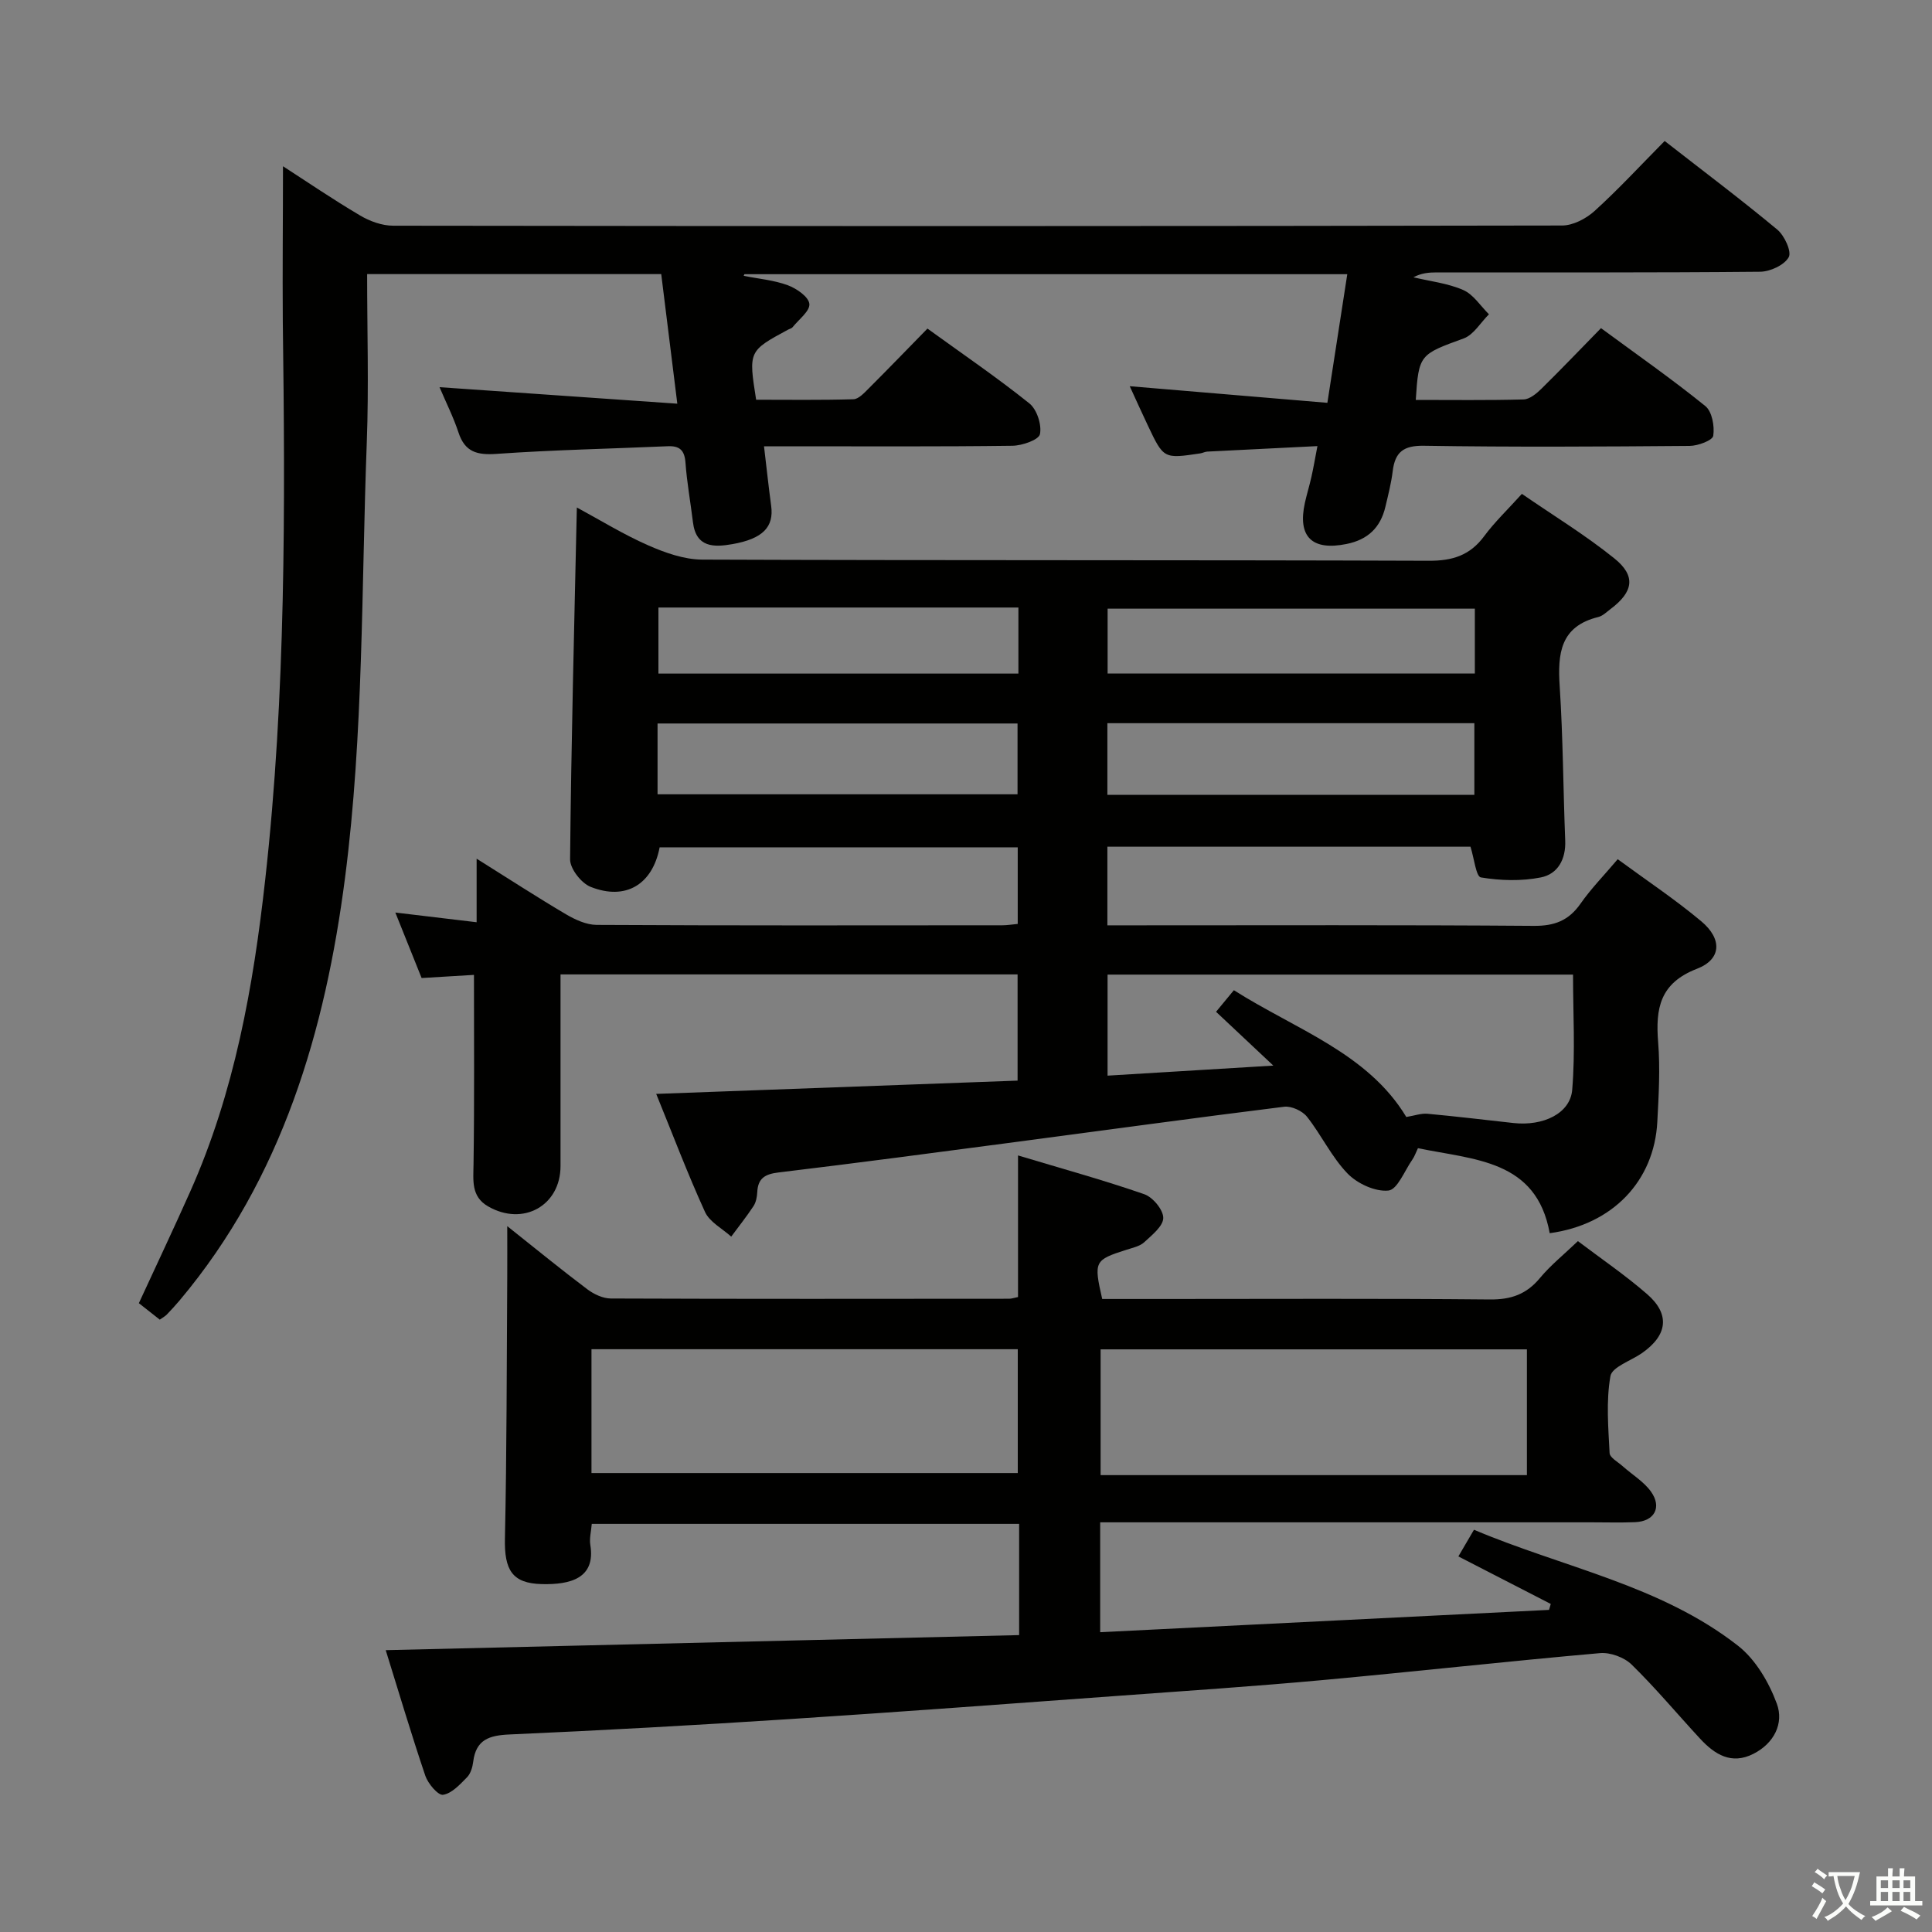 <svg enable-background="new 0 0 400 400" viewBox="0 0 400 400" xmlns="http://www.w3.org/2000/svg"><rect x="0" y="0" width="400" height="400" fill="#808080" stroke="none"/><path d="m377.9 391.2c-.2.3-.4.5-.6.8-.7-.6-1.4-1-2.2-1.5.2-.3.4-.5.5-.8.6.4 1.4.8 2.3 1.5zm-1.8 6.1c-.2-.2-.5-.4-.9-.6.4-.6.8-1.2 1.2-1.9s.7-1.3.9-1.9c.3.3.5.5.8.7-.7 1.3-1.4 2.6-2 3.7zm2.2-9c-.3.3-.5.5-.6.8-.6-.6-1.3-1.1-2-1.5.3-.3.5-.5.6-.7.6.5 1.3.9 2 1.4zm.3.2v-.9h2 4.5c-.3 1.3-.6 2.5-1 3.6s-.9 2.1-1.4 3c.4.5 1 1 1.6 1.4s1.2.8 1.9 1.1c-.3.2-.5.4-.8.8-.4-.3-1-.7-1.6-1.2s-1.2-1.1-1.6-1.6c-.5.6-1.1 1.1-1.7 1.6s-1.4.9-2.1 1.4c-.1-.3-.3-.5-.7-.8.6-.2 1.2-.5 1.9-1s1.4-1.1 2-1.8c-.5-.8-.9-1.6-1.2-2.5s-.6-2-.8-3.2c-.4.1-.7.1-1 .1zm2.5 2.7c.3 1 .7 1.7 1 2.2.3-.5.6-1.1 1-2s.6-1.9.9-3h-3.2-.4c.1.9.3 1.8.7 2.8z" fill="#fbfcfa"/><path d="m396.5 388.5v1.5 3.6h1.5v.9c-.4 0-1 0-1.7 0h-7.9c-.5 0-.9 0-1.2 0v-.9h1.3v-3.5c0-.7 0-1.2 0-1.6h2.4c0-.8 0-1.4 0-1.7h1c0 .3-.1.8-.1 1.7h1.5c0-.8 0-1.4 0-1.7h1c0 .3-.1.9-.1 1.7zm-8.2 9.2c-.2-.3-.5-.5-.8-.8.8-.3 1.4-.6 1.9-.9s1-.7 1.4-1.1c.3.3.6.5.9.8-1.6 1-2.8 1.6-3.4 2zm2.6-6.8v-1.6h-1.5v1.6zm0 2.7v-1.9h-1.5v1.9zm2.4-2.7v-1.6h-1.5v1.6zm0 2.7v-1.9h-1.5v1.9zm.2 2 .7-.8c.4.2.9.5 1.6.8s1.3.7 1.8 1c-.3.3-.5.5-.8.8-.4-.3-1.5-1-3.3-1.8zm2-4.7v-1.6h-1.4v1.6zm0 2.7v-1.9h-1.4v1.9z" fill="#fbfcfa"/><g fill="#010100"><path d="m98.13 201.84c-3.44.21-6.91.41-10.84.65-1.71-4.28-3.47-8.67-5.44-13.56 5.8.69 11.03 1.32 16.83 2.01 0-4.24 0-8.13 0-13.16 6.74 4.22 12.53 7.99 18.48 11.5 1.92 1.13 4.24 2.2 6.38 2.21 27.99.15 55.98.1 83.98.08.97 0 1.94-.16 3.19-.28 0-5.29 0-10.39 0-15.86-24.69 0-49.41 0-74.14 0-1.46 7.66-7 11.09-14.3 8.18-1.93-.77-4.26-3.76-4.24-5.7.23-24.12.86-48.24 1.4-72.84 4.85 2.62 9.62 5.57 14.71 7.81 3.52 1.55 7.48 2.96 11.24 2.98 50.15.19 100.31.06 150.46.24 4.93.02 8.51-1.13 11.45-5.1 2.16-2.92 4.83-5.46 7.8-8.75 6.43 4.43 13.09 8.49 19.12 13.34 4.56 3.66 3.97 6.95-.78 10.52-.8.6-1.59 1.4-2.5 1.63-7.91 1.93-8.46 7.59-8.01 14.38.69 10.61.72 21.27 1.14 31.9.16 3.89-1.54 6.95-5.04 7.64-4.02.8-8.37.67-12.42 0-1-.17-1.4-3.98-2.15-6.36-24.72 0-49.82 0-75.18 0v16.28h5.82c27.49 0 54.99-.1 82.48.11 4.29.03 7.21-1.1 9.65-4.58 2.17-3.11 4.86-5.85 7.71-9.22 5.93 4.36 11.88 8.31 17.32 12.87 4.34 3.64 4.18 7.85-.9 9.81-7.7 2.97-8.61 8.21-8.05 15.2.44 5.45.12 10.99-.17 16.48-.64 12.24-9.22 21.3-22.28 23.07-2.75-15.23-15.6-15.17-27.28-17.6-.45.93-.7 1.71-1.15 2.35-1.61 2.3-3.1 6.23-4.96 6.42-2.74.28-6.45-1.44-8.48-3.54-3.3-3.42-5.4-7.97-8.38-11.74-.97-1.22-3.23-2.26-4.74-2.07-18.62 2.31-37.2 4.88-55.8 7.33-16.3 2.15-32.59 4.32-48.91 6.28-2.83.34-4.24 1.25-4.37 4.11-.05.97-.26 2.07-.78 2.86-1.43 2.17-3.06 4.21-4.61 6.31-1.86-1.68-4.47-3.02-5.43-5.12-3.63-7.96-6.73-16.16-10.1-24.43 25.17-.92 49.85-1.83 74.82-2.75 0-7.46 0-14.55 0-21.99-31.39 0-62.78 0-94.63 0v39.68c0 8.21-7.77 12.53-15.01 8.34-3.54-2.05-3.04-5.36-3-8.79.19-12.88.09-25.79.09-39.13zm157.33 3.17c12.8 8.13 27.72 13.01 35.7 26.25 1.74-.29 3.08-.78 4.36-.67 5.95.55 11.89 1.26 17.83 1.92 6.14.68 11.76-1.97 12.16-6.89.65-7.84.17-15.78.17-23.84-32 0-64.19 0-96.37 0v20.92c11.33-.69 22.33-1.35 34.32-2.08-4.41-4.14-8.07-7.58-11.86-11.14 1.53-1.84 2.56-3.1 3.69-4.47zm49.79-40.45c0-5.13 0-9.85 0-14.83-25.52 0-50.71 0-75.98 0v14.83zm-169.11-.11h74.53c0-5.12 0-9.86 0-14.66-25.02 0-49.7 0-74.53 0zm169.21-38.43c-25.76 0-50.98 0-76.03 0v13.43h76.03c0-4.66 0-8.92 0-13.43zm-94.5-.24c-25.17 0-49.86 0-74.53 0v13.68h74.53c0-4.66 0-8.96 0-13.68z"/><path d="m79.86 341.65c43.73-1.04 87.07-2.07 131.14-3.12 0-4.6 0-8.19 0-11.78 0-3.64 0-7.28 0-11.25-29.62 0-58.85 0-88.48 0-.12 1.5-.52 2.98-.3 4.36 1.13 6.9-4.1 8.26-10.06 8.11-6.15-.15-7.76-2.95-7.62-9.46.39-18.11.36-36.23.48-54.35.02-3.1 0-6.2 0-10.3 5.99 4.76 11.21 9.03 16.59 13.08 1.35 1.01 3.21 1.89 4.84 1.9 27.5.11 54.99.07 82.49.05.47 0 .95-.17 1.83-.35 0-9.39 0-18.79 0-29.32 9.18 2.76 17.76 5.12 26.14 8.03 1.77.61 3.94 3.23 3.93 4.91-.01 1.7-2.34 3.55-3.94 5.03-.91.84-2.38 1.14-3.64 1.55-6.69 2.13-6.84 2.39-5.06 10.2h12.3c22.66 0 45.33-.12 67.99.1 4.37.04 7.55-1.08 10.33-4.43 2.21-2.66 4.97-4.87 7.87-7.65 4.64 3.52 9.71 6.97 14.31 10.96 4.83 4.19 4.26 8.53-1.07 12.24-2.27 1.58-6.18 2.85-6.51 4.76-.91 5.17-.44 10.61-.17 15.92.05.94 1.7 1.83 2.67 2.69 1.97 1.76 4.38 3.19 5.88 5.27 2.36 3.28.72 6.2-3.29 6.35-3 .12-6 .03-9 .03-32 0-63.99 0-95.99 0-1.8 0-3.6 0-5.74 0v22.75c31.05-1.54 61.99-3.08 92.93-4.62.12-.41.24-.82.36-1.23-6.22-3.2-12.44-6.4-19.13-9.84 1.07-1.83 2.03-3.47 3.23-5.52 18.54 7.84 38.61 11.46 54.66 24.01 3.64 2.84 6.4 7.56 8.04 11.99 1.51 4.07-.56 8.22-4.84 10.39-4.56 2.32-8.02.13-11.03-3.12-4.74-5.12-9.22-10.5-14.2-15.37-1.53-1.49-4.39-2.54-6.52-2.36-19.19 1.69-38.34 3.83-57.53 5.59-13.9 1.27-27.84 2.21-41.77 3.22-22.88 1.66-45.77 3.38-68.66 4.86-19.25 1.25-38.51 2.32-57.78 3.17-4.24.18-7 1.05-7.57 5.66-.14 1.12-.53 2.45-1.28 3.21-1.46 1.48-3.15 3.35-4.96 3.62-1.03.16-3.11-2.3-3.67-3.93-2.92-8.64-5.51-17.36-8.2-26.01zm236.27-36.24c0-9.06 0-17.58 0-26.04-29.7 0-58.94 0-88.26 0v26.04zm-193.67-.43h88.26c0-8.89 0-17.16 0-25.64-29.51 0-58.74 0-88.26 0z"/><path d="m58.59 34.42c4.76 3.07 10.24 6.81 15.94 10.18 2.02 1.2 4.56 2.13 6.87 2.13 80.67.11 161.33.11 242-.04 2.28 0 4.99-1.42 6.74-3.01 4.91-4.45 9.42-9.34 14.51-14.49 7.95 6.2 15.79 12.09 23.32 18.35 1.49 1.24 3.02 4.58 2.36 5.72-.93 1.64-3.84 2.98-5.92 3-22.33.21-44.67.13-67 .14-1.57 0-3.13.13-4.78 1.01 3.46.83 7.11 1.23 10.31 2.63 2.11.92 3.58 3.3 5.33 5.03-1.73 1.71-3.16 4.24-5.23 5-9.09 3.31-9.32 3.31-9.92 12.73 7.46 0 14.89.1 22.32-.1 1.25-.03 2.67-1.21 3.67-2.19 4.04-3.97 7.95-8.06 12.36-12.57 7.36 5.42 14.68 10.53 21.6 16.13 1.4 1.13 1.94 4.18 1.64 6.16-.15.95-3.16 2.08-4.89 2.09-18.33.15-36.67.26-55-.03-4.27-.07-6 1.32-6.48 5.29-.3 2.46-.93 4.89-1.5 7.31-1.01 4.31-3.6 6.84-8.07 7.74-7.11 1.44-10.17-1.48-8.6-8.56.4-1.78.94-3.53 1.34-5.31.4-1.76.7-3.54 1.25-6.4-7.81.39-15.31.75-22.82 1.14-.49.03-.96.3-1.45.37-7.56 1.13-7.57 1.13-10.86-5.82-1.2-2.53-2.35-5.08-3.73-8.09 13.76 1.16 27.05 2.28 40.92 3.44 1.44-9.31 2.75-17.75 4.12-26.63-41.97 0-83.39 0-124.82 0-.05.11-.09.23-.14.34 3.05.61 6.22.88 9.11 1.94 1.82.67 4.32 2.39 4.48 3.86s-2.19 3.23-3.48 4.84c-.19.24-.58.32-.87.47-8.26 4.46-8.26 4.46-6.67 14.54 6.62 0 13.39.1 20.14-.1 1.07-.03 2.23-1.3 3.14-2.21 3.99-3.98 7.91-8.05 12.19-12.42 7.28 5.27 14.4 10.12 21.1 15.49 1.56 1.25 2.59 4.43 2.19 6.37-.25 1.18-3.69 2.38-5.72 2.4-15.16.2-30.33.11-45.5.11-1.8 0-3.59 0-5.91 0 .54 4.51.95 8.42 1.48 12.31.6 4.38-1.7 6.84-8.04 7.95-3.78.66-7.51.75-8.15-4.53-.5-4.12-1.25-8.22-1.55-12.35-.19-2.59-1.23-3.51-3.72-3.39-11.79.52-23.6.75-35.37 1.58-4.05.28-6.57-.36-7.91-4.44-1.03-3.13-2.53-6.1-3.92-9.37 16.24 1.13 32.2 2.24 49.23 3.42-1.2-9.68-2.25-18.13-3.33-26.83-20.43 0-40.48 0-60.89 0 0 11.83.36 23.33-.07 34.79-1.13 30.09-.65 60.41-4.5 90.17-4.07 31.49-12.96 62.2-34.22 87.49-.86 1.02-1.76 2-2.68 2.96-.34.35-.79.58-1.46 1.06-1.37-1.08-2.78-2.19-4.33-3.41 3.6-7.81 7.2-15.4 10.62-23.08 9.17-20.57 13.07-42.41 15.54-64.62 4.29-38.48 4.14-77.08 3.64-115.71-.08-10.61.04-21.23.04-31.98z"/></g></svg>